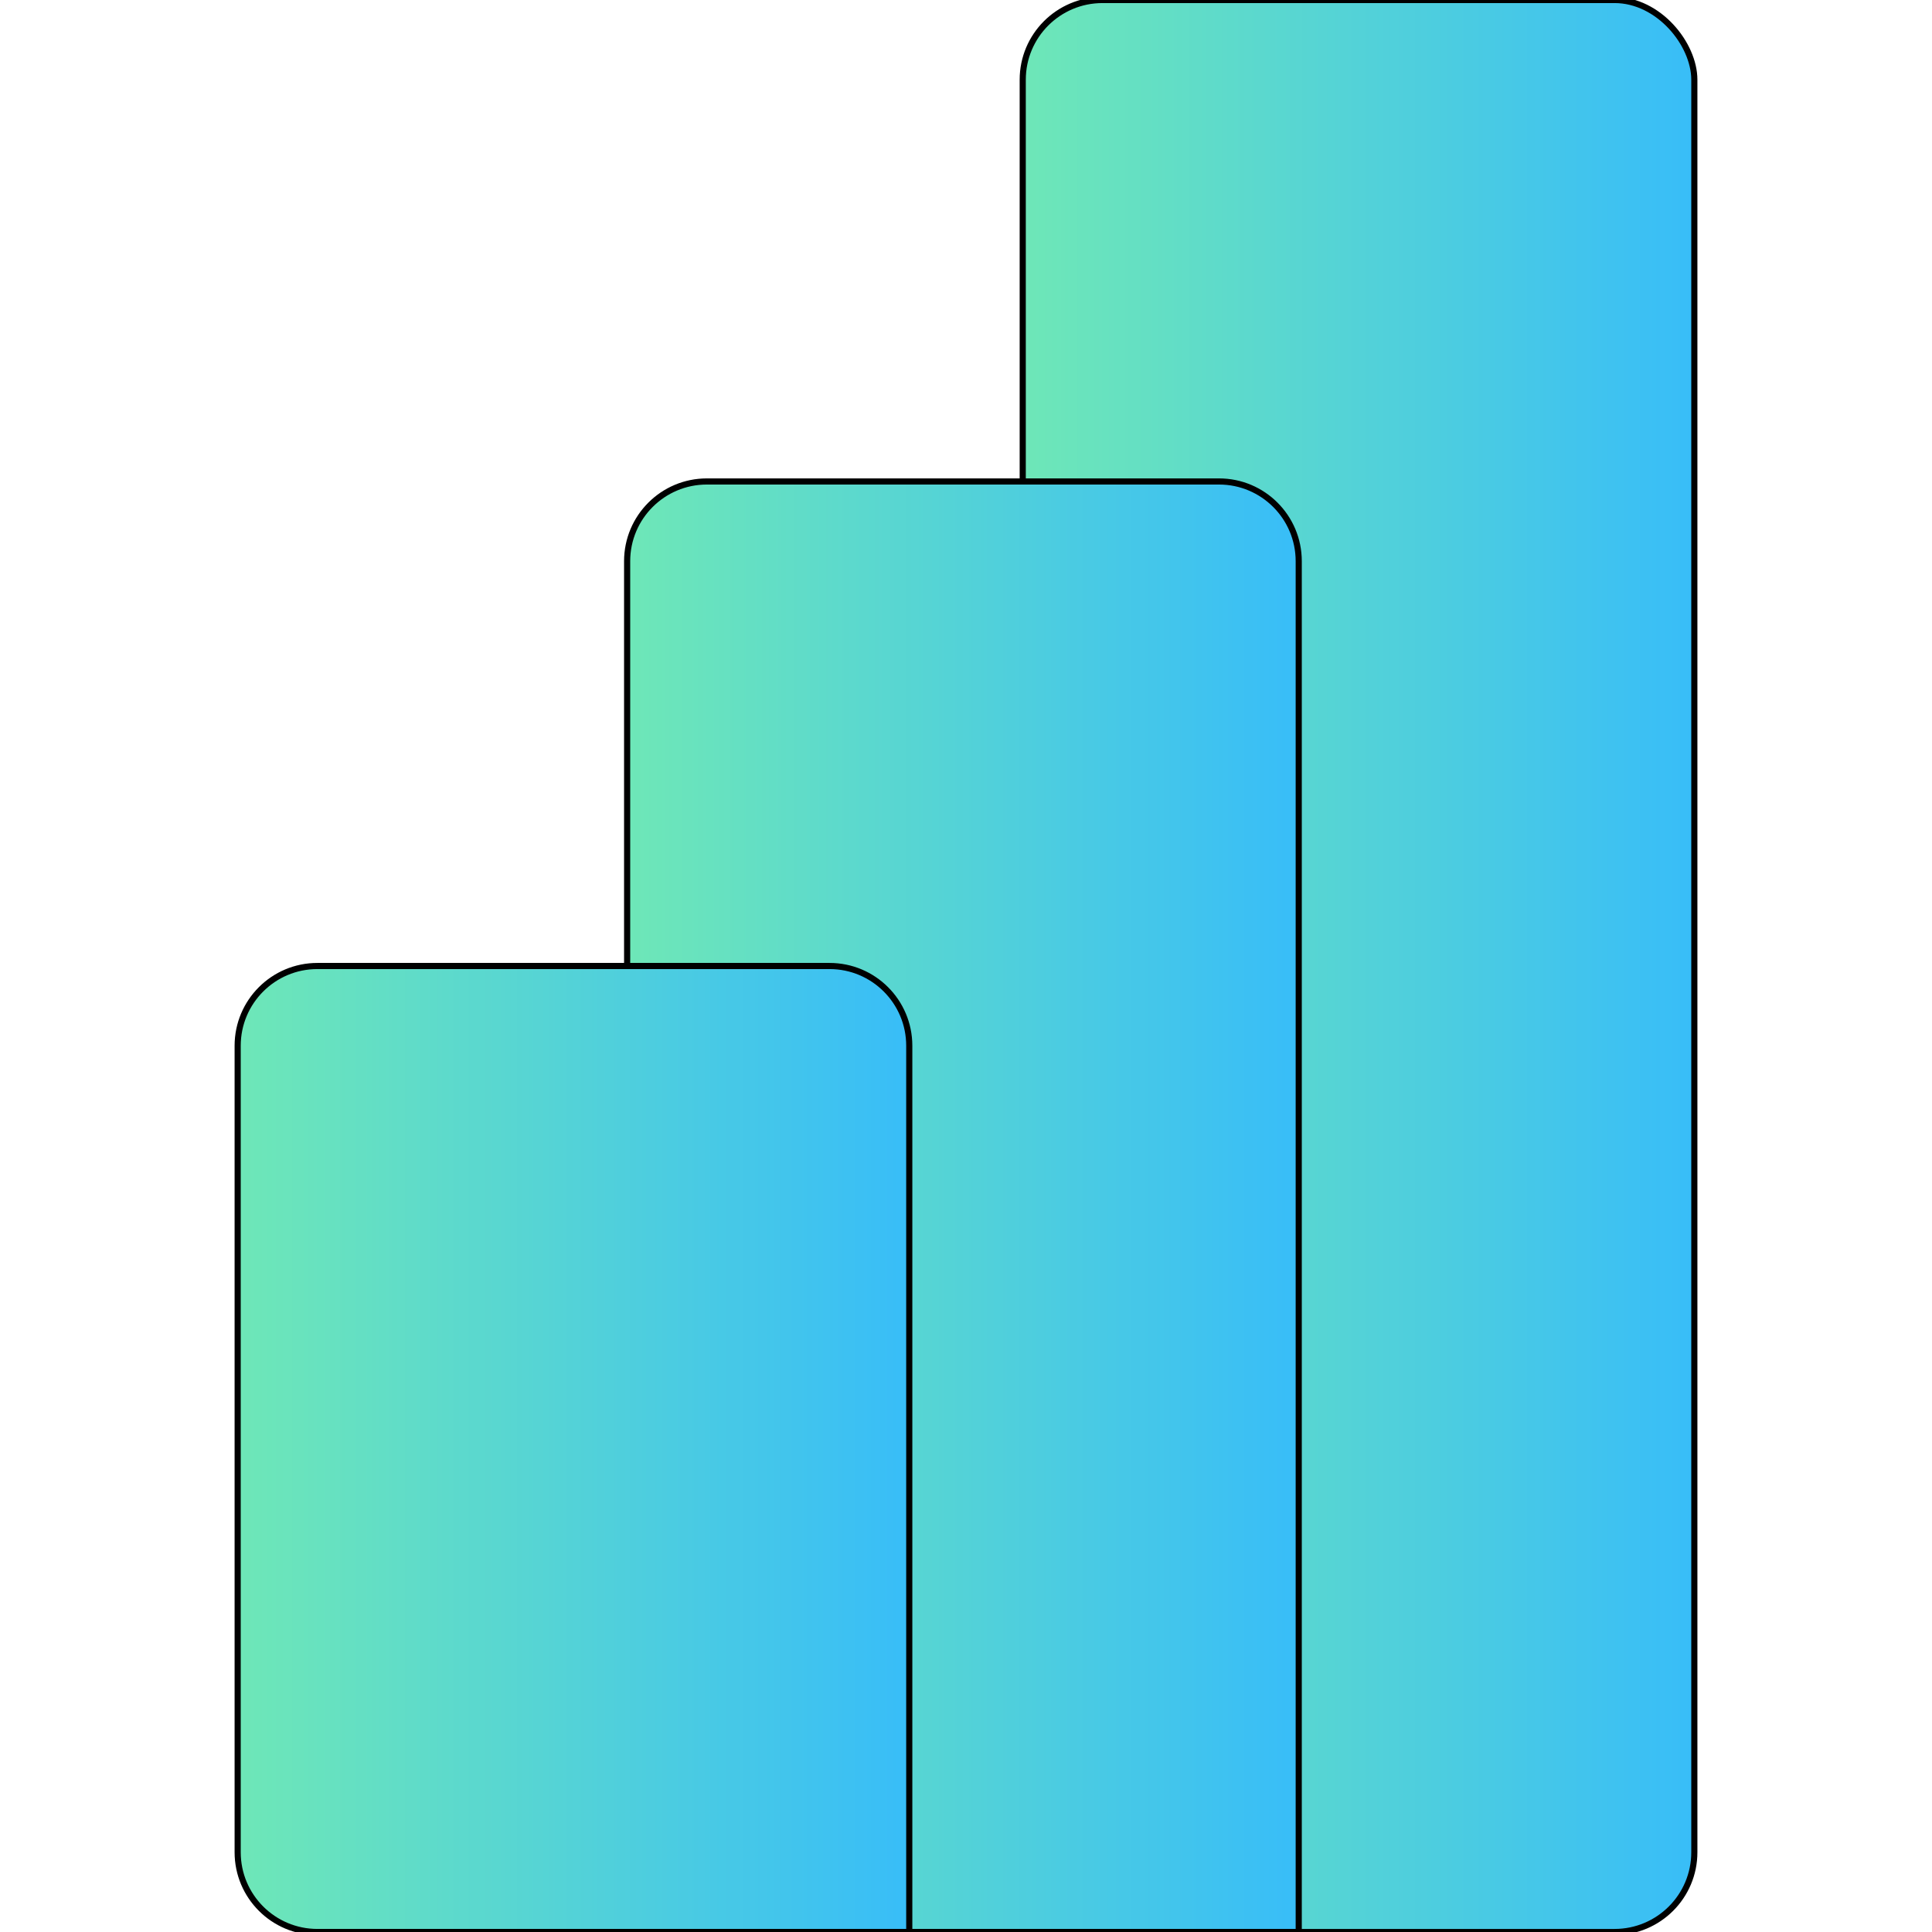 <?xml version="1.0" encoding="UTF-8"?>
<svg width="630px" height="630px" viewBox="0 0 630 630" version="1.1" xmlns="http://www.w3.org/2000/svg" xmlns:xlink="http://www.w3.org/1999/xlink">
    <title>PBI Logo</title>
    <desc>Created with Sketch.</desc>
    <defs>
        <!-- Definizione del gradiente da smeraldo a azzurro -->
        <linearGradient id="gradient-fill" x1="0%" y1="0%" x2="100%" y2="0%">
            <stop offset="0%" style="stop-color:#6EE7B7; stop-opacity:1" /> <!-- emerald-300 -->
            <stop offset="100%" style="stop-color:#38BDF8; stop-opacity:1" /> <!-- sky-400 -->
        </linearGradient>
        <path d="M346,604 L346,630 L320,630 L153,630 C138.641,630 127,618.359 127,604 L127,183 C127,168.641 138.641,157 153,157 L320,157 C334.359,157 346,168.641 346,183 L346,604 Z" id="path-3"></path>
    </defs>
    <g id="PBI-Logo" stroke="black" stroke-width="2" fill="black" fill-rule="evenodd">
        <g id="Group" transform="translate(77.5, 0)">
            <rect id="Rectangle" fill="url(#gradient-fill)" x="256" y="0" width="219" height="630" rx="26"></rect>
            <g id="Combined-Shape">
                <use fill="url(#gradient-fill)" xlink:href="#path-3"></use>
            </g>
            <path d="M219,604 L219,630 L193,630 L26,630 C11.641,630 1.75851975e-15,618.359 0,604 L0,341 C-1.75851975e-15,326.641 11.641,315 26,315 L193,315 C207.359,315 219,326.641 219,341 L219,604 Z" id="Combined-Shape" fill="url(#gradient-fill)"></path>
        </g>
    </g>
</svg>

